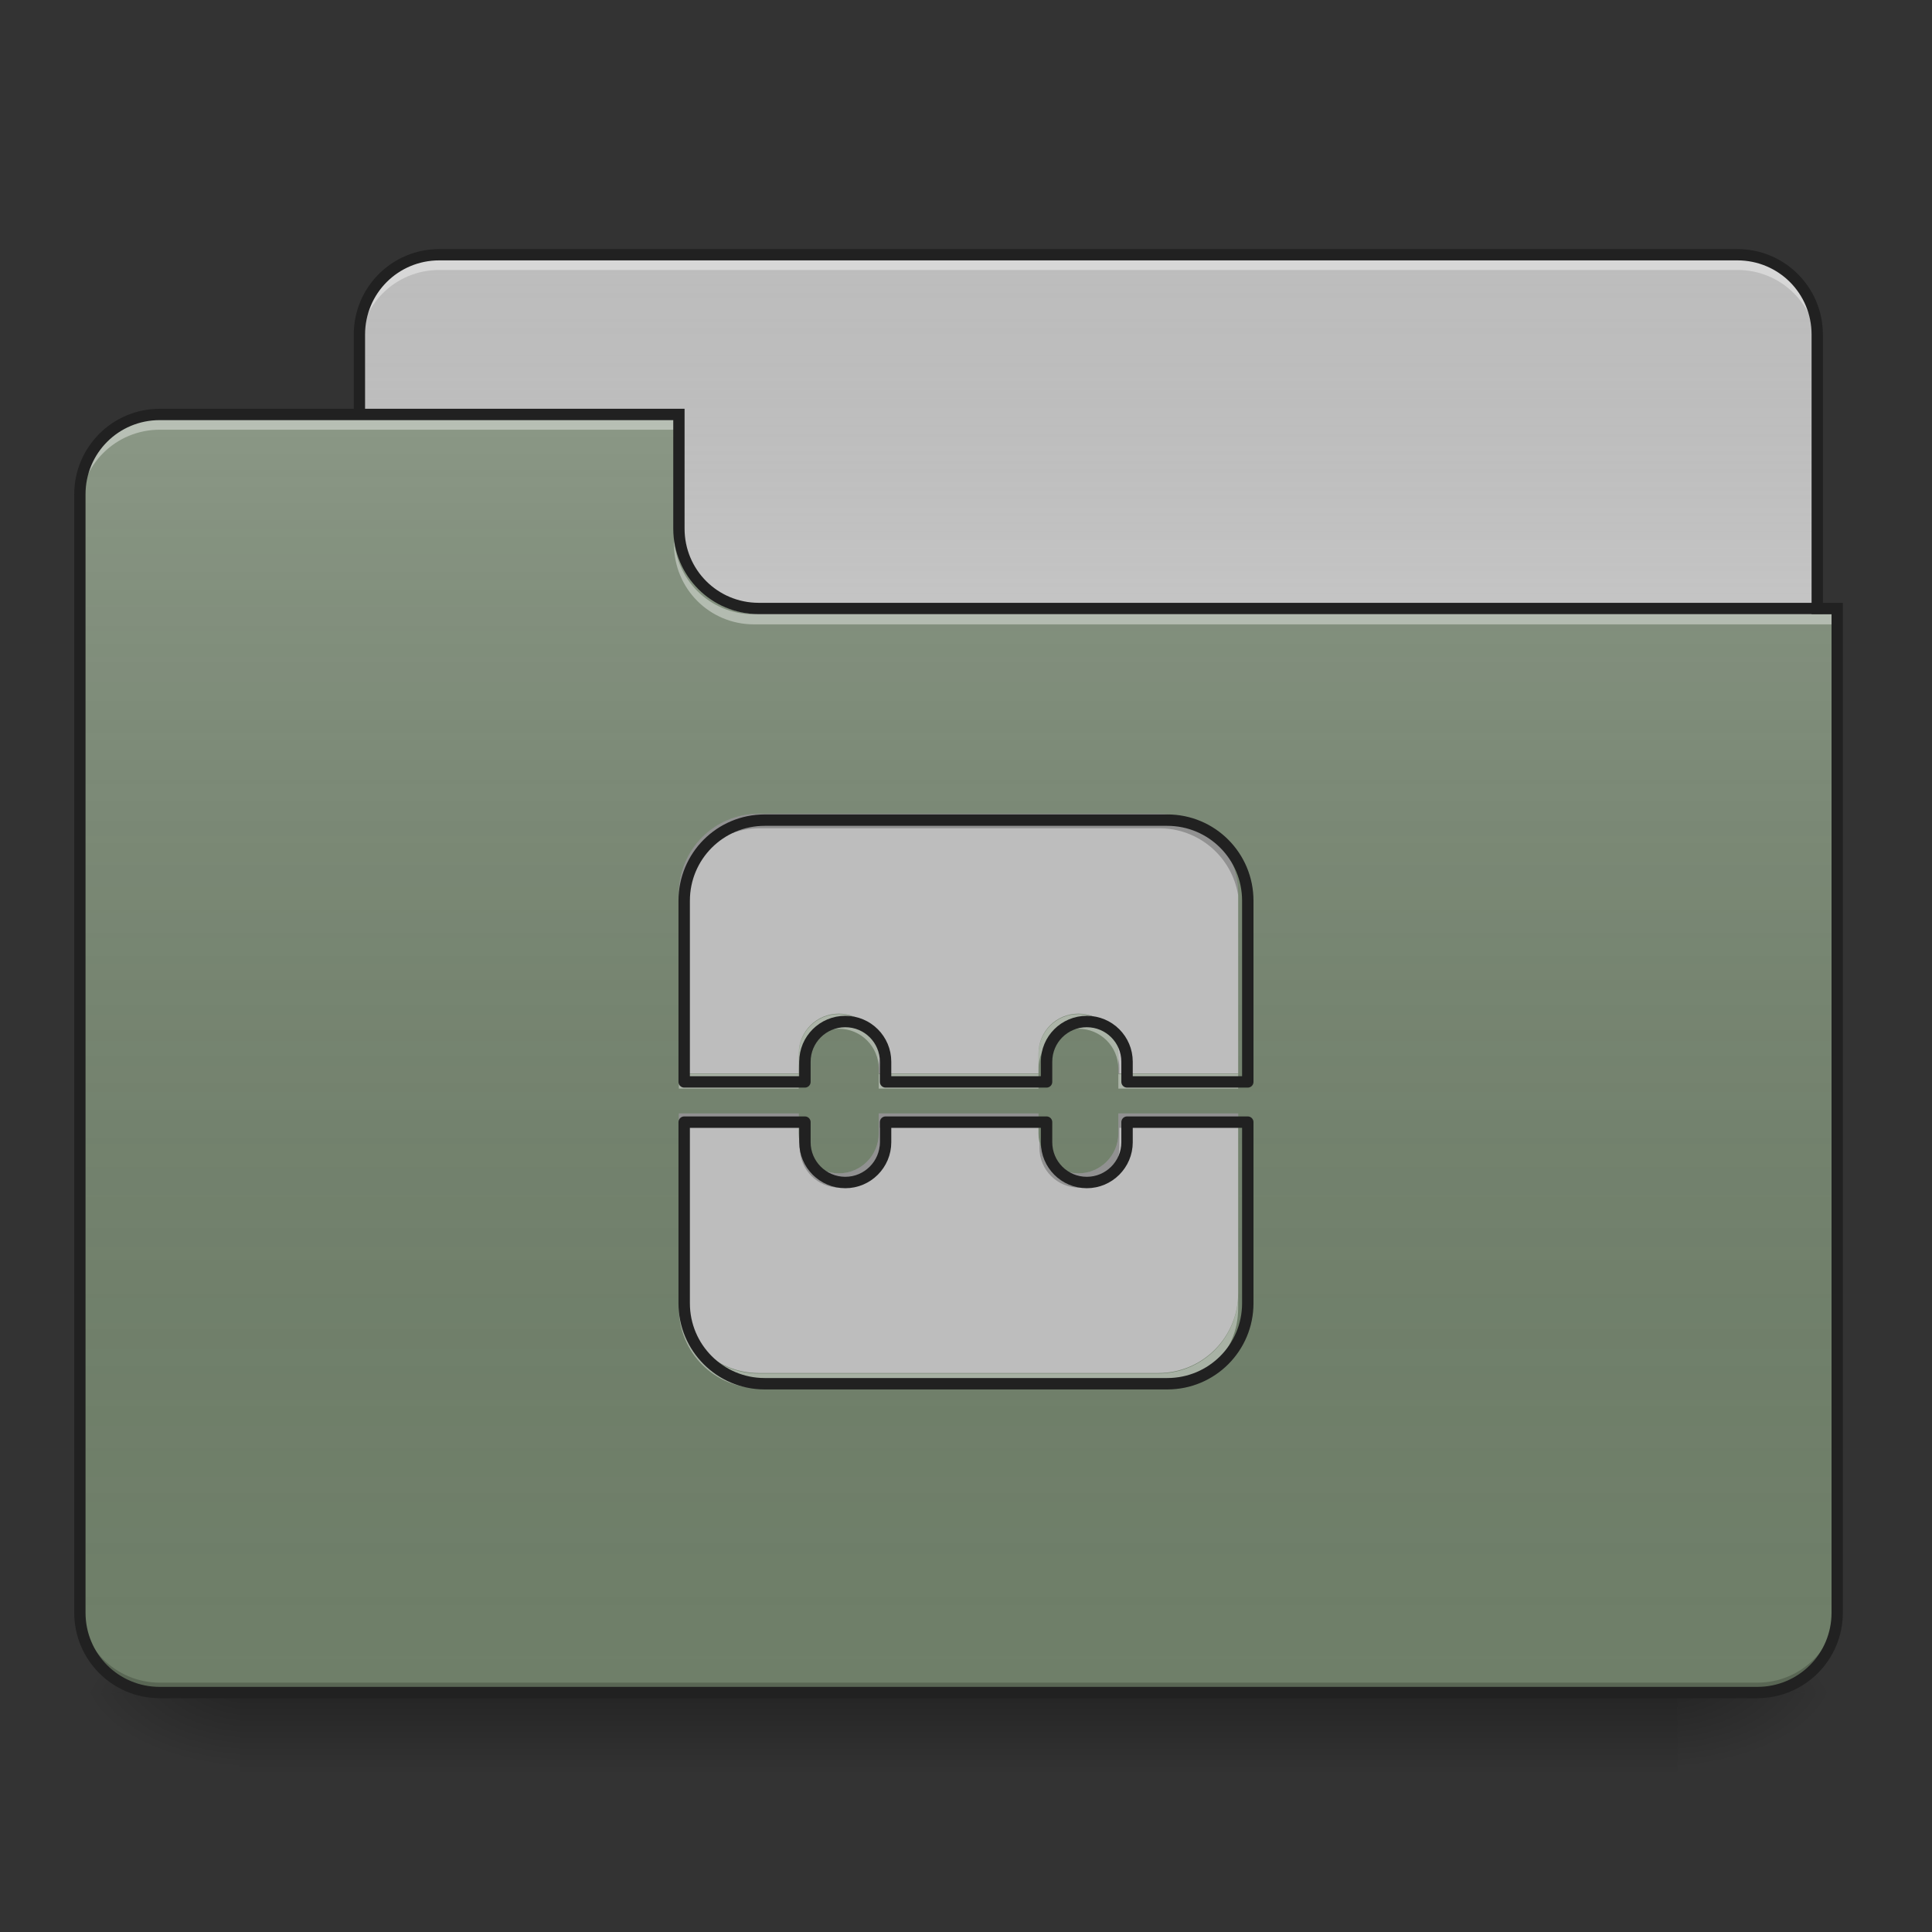 <?xml version="1.0" encoding="UTF-8"?>
<svg xmlns="http://www.w3.org/2000/svg" xmlns:xlink="http://www.w3.org/1999/xlink" width="48px" height="48px" viewBox="0 0 48 48" version="1.1">
<rect x="0" y="0" width="48" height="48" fill="#333333" stroke="none"/>
<defs>
<linearGradient id="linear0" gradientUnits="userSpaceOnUse" x1="254" y1="233.5" x2="254" y2="254.667" gradientTransform="matrix(0.094,0,0,0.094,-0,20.158)">
<stop offset="0" style="stop-color:rgb(0%,0%,0%);stop-opacity:0.275;"/>
<stop offset="1" style="stop-color:rgb(0%,0%,0%);stop-opacity:0;"/>
</linearGradient>
<radialGradient id="radial0" gradientUnits="userSpaceOnUse" cx="450.909" cy="189.579" fx="450.909" fy="189.579" r="21.167" gradientTransform="matrix(0,-0.117,-0.211,-0,81.173,95.393)">
<stop offset="0" style="stop-color:rgb(0%,0%,0%);stop-opacity:0.314;"/>
<stop offset="0.222" style="stop-color:rgb(0%,0%,0%);stop-opacity:0.275;"/>
<stop offset="1" style="stop-color:rgb(0%,0%,0%);stop-opacity:0;"/>
</radialGradient>
<radialGradient id="radial1" gradientUnits="userSpaceOnUse" cx="450.909" cy="189.579" fx="450.909" fy="189.579" r="21.167" gradientTransform="matrix(-0,0.117,0.211,0,-33.543,-11.291)">
<stop offset="0" style="stop-color:rgb(0%,0%,0%);stop-opacity:0.314;"/>
<stop offset="0.222" style="stop-color:rgb(0%,0%,0%);stop-opacity:0.275;"/>
<stop offset="1" style="stop-color:rgb(0%,0%,0%);stop-opacity:0;"/>
</radialGradient>
<radialGradient id="radial2" gradientUnits="userSpaceOnUse" cx="450.909" cy="189.579" fx="450.909" fy="189.579" r="21.167" gradientTransform="matrix(-0,-0.117,0.211,-0,-33.543,95.393)">
<stop offset="0" style="stop-color:rgb(0%,0%,0%);stop-opacity:0.314;"/>
<stop offset="0.222" style="stop-color:rgb(0%,0%,0%);stop-opacity:0.275;"/>
<stop offset="1" style="stop-color:rgb(0%,0%,0%);stop-opacity:0;"/>
</radialGradient>
<radialGradient id="radial3" gradientUnits="userSpaceOnUse" cx="450.909" cy="189.579" fx="450.909" fy="189.579" r="21.167" gradientTransform="matrix(0,0.117,-0.211,0,81.173,-11.291)">
<stop offset="0" style="stop-color:rgb(0%,0%,0%);stop-opacity:0.314;"/>
<stop offset="0.222" style="stop-color:rgb(0%,0%,0%);stop-opacity:0.275;"/>
<stop offset="1" style="stop-color:rgb(0%,0%,0%);stop-opacity:0;"/>
</radialGradient>
<linearGradient id="linear1" gradientUnits="userSpaceOnUse" x1="254" y1="-147.5" x2="254" y2="-31.083" gradientTransform="matrix(0.094,0,0,0.094,0,20.158)">
<stop offset="0" style="stop-color:rgb(64.314%,64.314%,64.314%);stop-opacity:0;"/>
<stop offset="1" style="stop-color:rgb(100%,100%,100%);stop-opacity:0.196;"/>
</linearGradient>
<linearGradient id="linear2" gradientUnits="userSpaceOnUse" x1="254" y1="233.5" x2="254" y2="-105.167" gradientTransform="matrix(0.094,0,0,0.094,-0,20.158)">
<stop offset="0" style="stop-color:rgb(34.51%,34.51%,34.51%);stop-opacity:0;"/>
<stop offset="1" style="stop-color:rgb(98.039%,98.039%,98.039%);stop-opacity:0.196;"/>
</linearGradient>
</defs>
<g id="surface1">
<path style=" stroke:none;fill-rule:nonzero;fill:url(#linear0);" d="M 5.953 42.051 L 41.676 42.051 L 41.676 44.035 L 5.953 44.035 Z M 5.953 42.051 "/>
<path style=" stroke:none;fill-rule:nonzero;fill:url(#radial0);" d="M 41.676 42.051 L 45.645 42.051 L 45.645 40.066 L 41.676 40.066 Z M 41.676 42.051 "/>
<path style=" stroke:none;fill-rule:nonzero;fill:url(#radial1);" d="M 5.953 42.051 L 1.984 42.051 L 1.984 44.035 L 5.953 44.035 Z M 5.953 42.051 "/>
<path style=" stroke:none;fill-rule:nonzero;fill:url(#radial2);" d="M 5.953 42.051 L 1.984 42.051 L 1.984 40.066 L 5.953 40.066 Z M 5.953 42.051 "/>
<path style=" stroke:none;fill-rule:nonzero;fill:url(#radial3);" d="M 41.676 42.051 L 45.645 42.051 L 45.645 44.035 L 41.676 44.035 Z M 41.676 42.051 "/>
<path style=" stroke:none;fill-rule:nonzero;fill:rgb(74.118%,74.118%,74.118%);fill-opacity:1;" d="M 10.914 6.328 L 43.164 6.328 C 44.262 6.328 45.148 7.219 45.148 8.312 L 45.148 15.754 C 45.148 16.852 44.262 17.738 43.164 17.738 L 10.914 17.738 C 9.82 17.738 8.93 16.852 8.93 15.754 L 8.93 8.312 C 8.93 7.219 9.82 6.328 10.914 6.328 Z M 10.914 6.328 "/>
<path style=" stroke:none;fill-rule:nonzero;fill:url(#linear1);" d="M 10.914 6.328 L 43.164 6.328 C 44.262 6.328 45.148 7.219 45.148 8.312 L 45.148 15.754 C 45.148 16.852 44.262 17.738 43.164 17.738 L 10.914 17.738 C 9.82 17.738 8.93 16.852 8.93 15.754 L 8.93 8.312 C 8.93 7.219 9.82 6.328 10.914 6.328 Z M 10.914 6.328 "/>
<path style=" stroke:none;fill-rule:nonzero;fill:rgb(100%,100%,100%);fill-opacity:0.392;" d="M 10.914 6.457 C 9.816 6.457 8.93 7.344 8.93 8.441 L 8.93 8.691 C 8.93 7.59 9.816 6.707 10.914 6.707 L 43.164 6.707 C 44.266 6.707 45.148 7.59 45.148 8.691 L 45.148 8.441 C 45.148 7.344 44.266 6.457 43.164 6.457 Z M 10.914 6.457 "/>
<path style=" stroke:none;fill-rule:nonzero;fill:rgb(12.941%,12.941%,12.941%);fill-opacity:1;" d="M 10.914 6.188 C 9.738 6.188 8.789 7.137 8.789 8.312 L 8.789 15.754 C 8.789 16.93 9.738 17.879 10.914 17.879 L 43.164 17.879 C 44.34 17.879 45.289 16.93 45.289 15.754 L 45.289 8.312 C 45.289 7.137 44.34 6.188 43.164 6.188 Z M 10.914 6.469 L 43.164 6.469 C 44.188 6.469 45.008 7.289 45.008 8.312 L 45.008 15.754 C 45.008 16.781 44.188 17.598 43.164 17.598 L 10.914 17.598 C 9.891 17.598 9.07 16.781 9.07 15.754 L 9.07 8.312 C 9.07 7.289 9.891 6.469 10.914 6.469 Z M 10.914 6.469 "/>
<path style=" stroke:none;fill-rule:nonzero;fill:rgb(43.529%,49.804%,41.176%);fill-opacity:1;" d="M 3.969 10.297 C 2.871 10.297 1.984 11.184 1.984 12.281 L 1.984 40.066 C 1.984 41.164 2.871 42.051 3.969 42.051 L 43.66 42.051 C 44.762 42.051 45.645 41.164 45.645 40.066 L 45.645 15.258 L 18.852 15.258 C 17.754 15.258 16.867 14.375 16.867 13.273 L 16.867 10.297 Z M 3.969 10.297 "/>
<path style=" stroke:none;fill-rule:nonzero;fill:url(#linear2);" d="M 3.969 10.297 C 2.871 10.297 1.984 11.184 1.984 12.281 L 1.984 40.066 C 1.984 41.164 2.871 42.051 3.969 42.051 L 43.66 42.051 C 44.762 42.051 45.645 41.164 45.645 40.066 L 45.645 15.258 L 18.852 15.258 C 17.754 15.258 16.867 14.375 16.867 13.273 L 16.867 10.297 Z M 3.969 10.297 "/>
<path style=" stroke:none;fill-rule:nonzero;fill:rgb(0%,0%,0%);fill-opacity:0.196;" d="M 3.969 42.051 C 2.871 42.051 1.984 41.164 1.984 40.066 L 1.984 39.816 C 1.984 40.918 2.871 41.805 3.969 41.805 L 43.66 41.805 C 44.762 41.805 45.645 40.918 45.645 39.816 L 45.645 40.066 C 45.645 41.164 44.762 42.051 43.66 42.051 Z M 3.969 42.051 "/>
<path style=" stroke:none;fill-rule:nonzero;fill:rgb(100%,100%,100%);fill-opacity:0.392;" d="M 3.969 10.426 C 2.871 10.426 1.984 11.312 1.984 12.41 L 1.984 12.66 C 1.984 11.559 2.871 10.676 3.969 10.676 L 16.867 10.676 L 16.867 10.426 Z M 3.969 10.426 "/>
<path style=" stroke:none;fill-rule:nonzero;fill:rgb(100%,100%,100%);fill-opacity:0.392;" d="M 18.73 15.512 C 17.629 15.512 16.746 14.625 16.746 13.527 L 16.746 13.277 C 16.746 14.379 17.629 15.266 18.73 15.262 L 45.645 15.262 L 45.645 15.512 Z M 18.73 15.512 "/>
<path style=" stroke:none;fill-rule:nonzero;fill:rgb(12.941%,12.941%,12.941%);fill-opacity:1;" d="M 3.969 10.156 C 2.793 10.156 1.844 11.109 1.844 12.281 L 1.844 40.066 C 1.844 41.242 2.793 42.191 3.969 42.191 L 43.66 42.191 C 44.836 42.191 45.785 41.242 45.785 40.066 L 45.785 14.977 L 18.852 14.977 C 17.828 14.977 17.008 14.156 17.008 13.133 L 17.008 10.156 Z M 3.969 10.438 L 16.727 10.438 L 16.727 13.133 C 16.727 14.309 17.68 15.258 18.852 15.258 L 45.504 15.258 L 45.504 40.066 C 45.504 41.09 44.684 41.91 43.66 41.91 L 3.969 41.91 C 2.945 41.91 2.125 41.09 2.125 40.066 L 2.125 12.281 C 2.125 11.258 2.945 10.438 3.969 10.438 Z M 3.969 10.438 "/>
<path style=" stroke:none;fill-rule:nonzero;fill:rgb(74.118%,74.118%,74.118%);fill-opacity:1;" d="M 18.852 20.219 C 17.754 20.219 16.867 21.105 16.867 22.207 L 16.867 26.672 L 19.844 26.672 L 19.844 26.176 C 19.844 25.625 20.289 25.184 20.84 25.184 C 21.387 25.184 21.832 25.625 21.832 26.176 L 21.832 26.672 L 25.801 26.672 L 25.801 26.176 C 25.801 25.625 26.242 25.184 26.793 25.184 C 27.34 25.184 27.785 25.625 27.785 26.176 L 27.785 26.672 L 30.762 26.672 L 30.762 22.207 C 30.762 21.105 29.875 20.219 28.777 20.219 Z M 16.867 27.664 L 16.867 32.129 C 16.867 33.227 17.754 34.113 18.852 34.113 L 28.777 34.113 C 29.875 34.113 30.762 33.227 30.762 32.129 L 30.762 27.664 L 27.785 27.664 L 27.785 28.16 C 27.785 28.707 27.34 29.152 26.793 29.152 C 26.242 29.152 25.801 28.707 25.801 28.16 L 25.801 27.664 L 21.832 27.664 L 21.832 28.16 C 21.832 28.707 21.387 29.152 20.84 29.152 C 20.289 29.152 19.844 28.707 19.844 28.16 L 19.844 27.664 Z M 16.867 27.664 "/>
<path style=" stroke:none;fill-rule:nonzero;fill:rgb(0%,0%,0%);fill-opacity:0.235;" d="M 18.852 20.219 C 17.754 20.219 16.867 21.105 16.867 22.207 L 16.867 26.672 L 16.895 26.672 L 16.895 22.562 C 16.895 21.461 17.777 20.578 18.879 20.578 L 28.801 20.578 C 29.793 20.578 30.609 21.297 30.762 22.246 L 30.762 22.207 C 30.762 21.105 29.875 20.219 28.777 20.219 Z M 21.832 26.309 L 21.832 26.672 L 21.855 26.672 L 21.855 26.531 C 21.855 26.453 21.848 26.379 21.832 26.309 Z M 27.785 26.309 L 27.785 26.672 L 27.809 26.672 L 27.809 26.531 C 27.809 26.453 27.801 26.379 27.785 26.309 Z M 16.867 27.664 L 16.867 32.129 C 16.867 32.234 16.879 32.34 16.895 32.445 L 16.895 28.02 L 19.844 28.02 L 19.844 27.664 Z M 21.832 27.664 L 21.832 28.16 C 21.832 28.707 21.387 29.152 20.84 29.152 C 20.363 29.152 19.973 28.824 19.871 28.383 L 19.871 28.516 C 19.871 29.066 20.312 29.508 20.863 29.508 C 21.414 29.508 21.855 29.066 21.855 28.516 L 21.855 28.02 L 25.801 28.02 L 25.801 27.664 Z M 27.785 27.664 L 27.785 28.16 C 27.785 28.707 27.34 29.152 26.793 29.152 C 26.316 29.152 25.926 28.824 25.824 28.383 L 25.824 28.516 C 25.824 29.066 26.266 29.508 26.816 29.508 C 27.367 29.508 27.809 29.066 27.809 28.516 L 27.809 28.02 L 30.762 28.02 L 30.762 27.664 Z M 27.785 27.664 "/>
<path style=" stroke:none;fill-rule:nonzero;fill:rgb(100%,100%,100%);fill-opacity:0.392;" d="M 20.84 25.195 C 20.289 25.195 19.844 25.637 19.844 26.188 L 19.844 26.551 C 19.844 26 20.289 25.559 20.84 25.559 C 21.387 25.559 21.832 26 21.832 26.551 L 21.832 26.188 C 21.832 25.637 21.387 25.195 20.84 25.195 Z M 26.793 25.195 C 26.242 25.195 25.801 25.637 25.801 26.188 L 25.801 26.551 C 25.801 26 26.242 25.559 26.793 25.559 C 27.34 25.559 27.785 26 27.785 26.551 L 27.785 26.188 C 27.785 25.637 27.34 25.195 26.793 25.195 Z M 16.867 26.684 L 16.867 27.047 L 19.844 27.047 L 19.844 26.684 Z M 21.832 26.684 L 21.832 27.047 L 25.801 27.047 L 25.801 26.684 Z M 27.785 26.684 L 27.785 27.047 L 30.762 27.047 L 30.762 26.684 Z M 16.867 32.141 L 16.867 32.504 C 16.867 33.602 17.754 34.488 18.852 34.488 L 28.777 34.488 C 29.875 34.488 30.762 33.602 30.762 32.504 L 30.762 32.141 C 30.762 33.238 29.875 34.125 28.777 34.125 L 18.852 34.125 C 17.754 34.125 16.867 33.238 16.867 32.141 Z M 16.867 32.141 "/>
<path style="fill:none;stroke-width:11.339;stroke-linecap:round;stroke-linejoin:round;stroke:rgb(12.941%,12.941%,12.941%);stroke-opacity:1;stroke-miterlimit:4;" d="M 759.927 815.04 C 715.68 815.04 679.935 850.785 679.935 895.19 L 679.935 1075.173 L 799.924 1075.173 L 799.924 1055.175 C 799.924 1032.972 817.875 1015.179 840.077 1015.179 C 862.122 1015.179 880.073 1032.972 880.073 1055.175 L 880.073 1075.173 L 1040.058 1075.173 L 1040.058 1055.175 C 1040.058 1032.972 1057.852 1015.179 1080.054 1015.179 C 1102.1 1015.179 1120.051 1032.972 1120.051 1055.175 L 1120.051 1075.173 L 1240.039 1075.173 L 1240.039 895.19 C 1240.039 850.785 1204.295 815.04 1160.047 815.04 Z M 679.935 1115.169 L 679.935 1295.152 C 679.935 1339.4 715.68 1375.144 759.927 1375.144 L 1160.047 1375.144 C 1204.295 1375.144 1240.039 1339.4 1240.039 1295.152 L 1240.039 1115.169 L 1120.051 1115.169 L 1120.051 1135.167 C 1120.051 1157.212 1102.1 1175.163 1080.054 1175.163 C 1057.852 1175.163 1040.058 1157.212 1040.058 1135.167 L 1040.058 1115.169 L 880.073 1115.169 L 880.073 1135.167 C 880.073 1157.212 862.122 1175.163 840.077 1175.163 C 817.875 1175.163 799.924 1157.212 799.924 1135.167 L 799.924 1115.169 Z M 679.935 1115.169 " transform="matrix(0.025,0,0,0.025,0,0)"/>
</g>
</svg>
